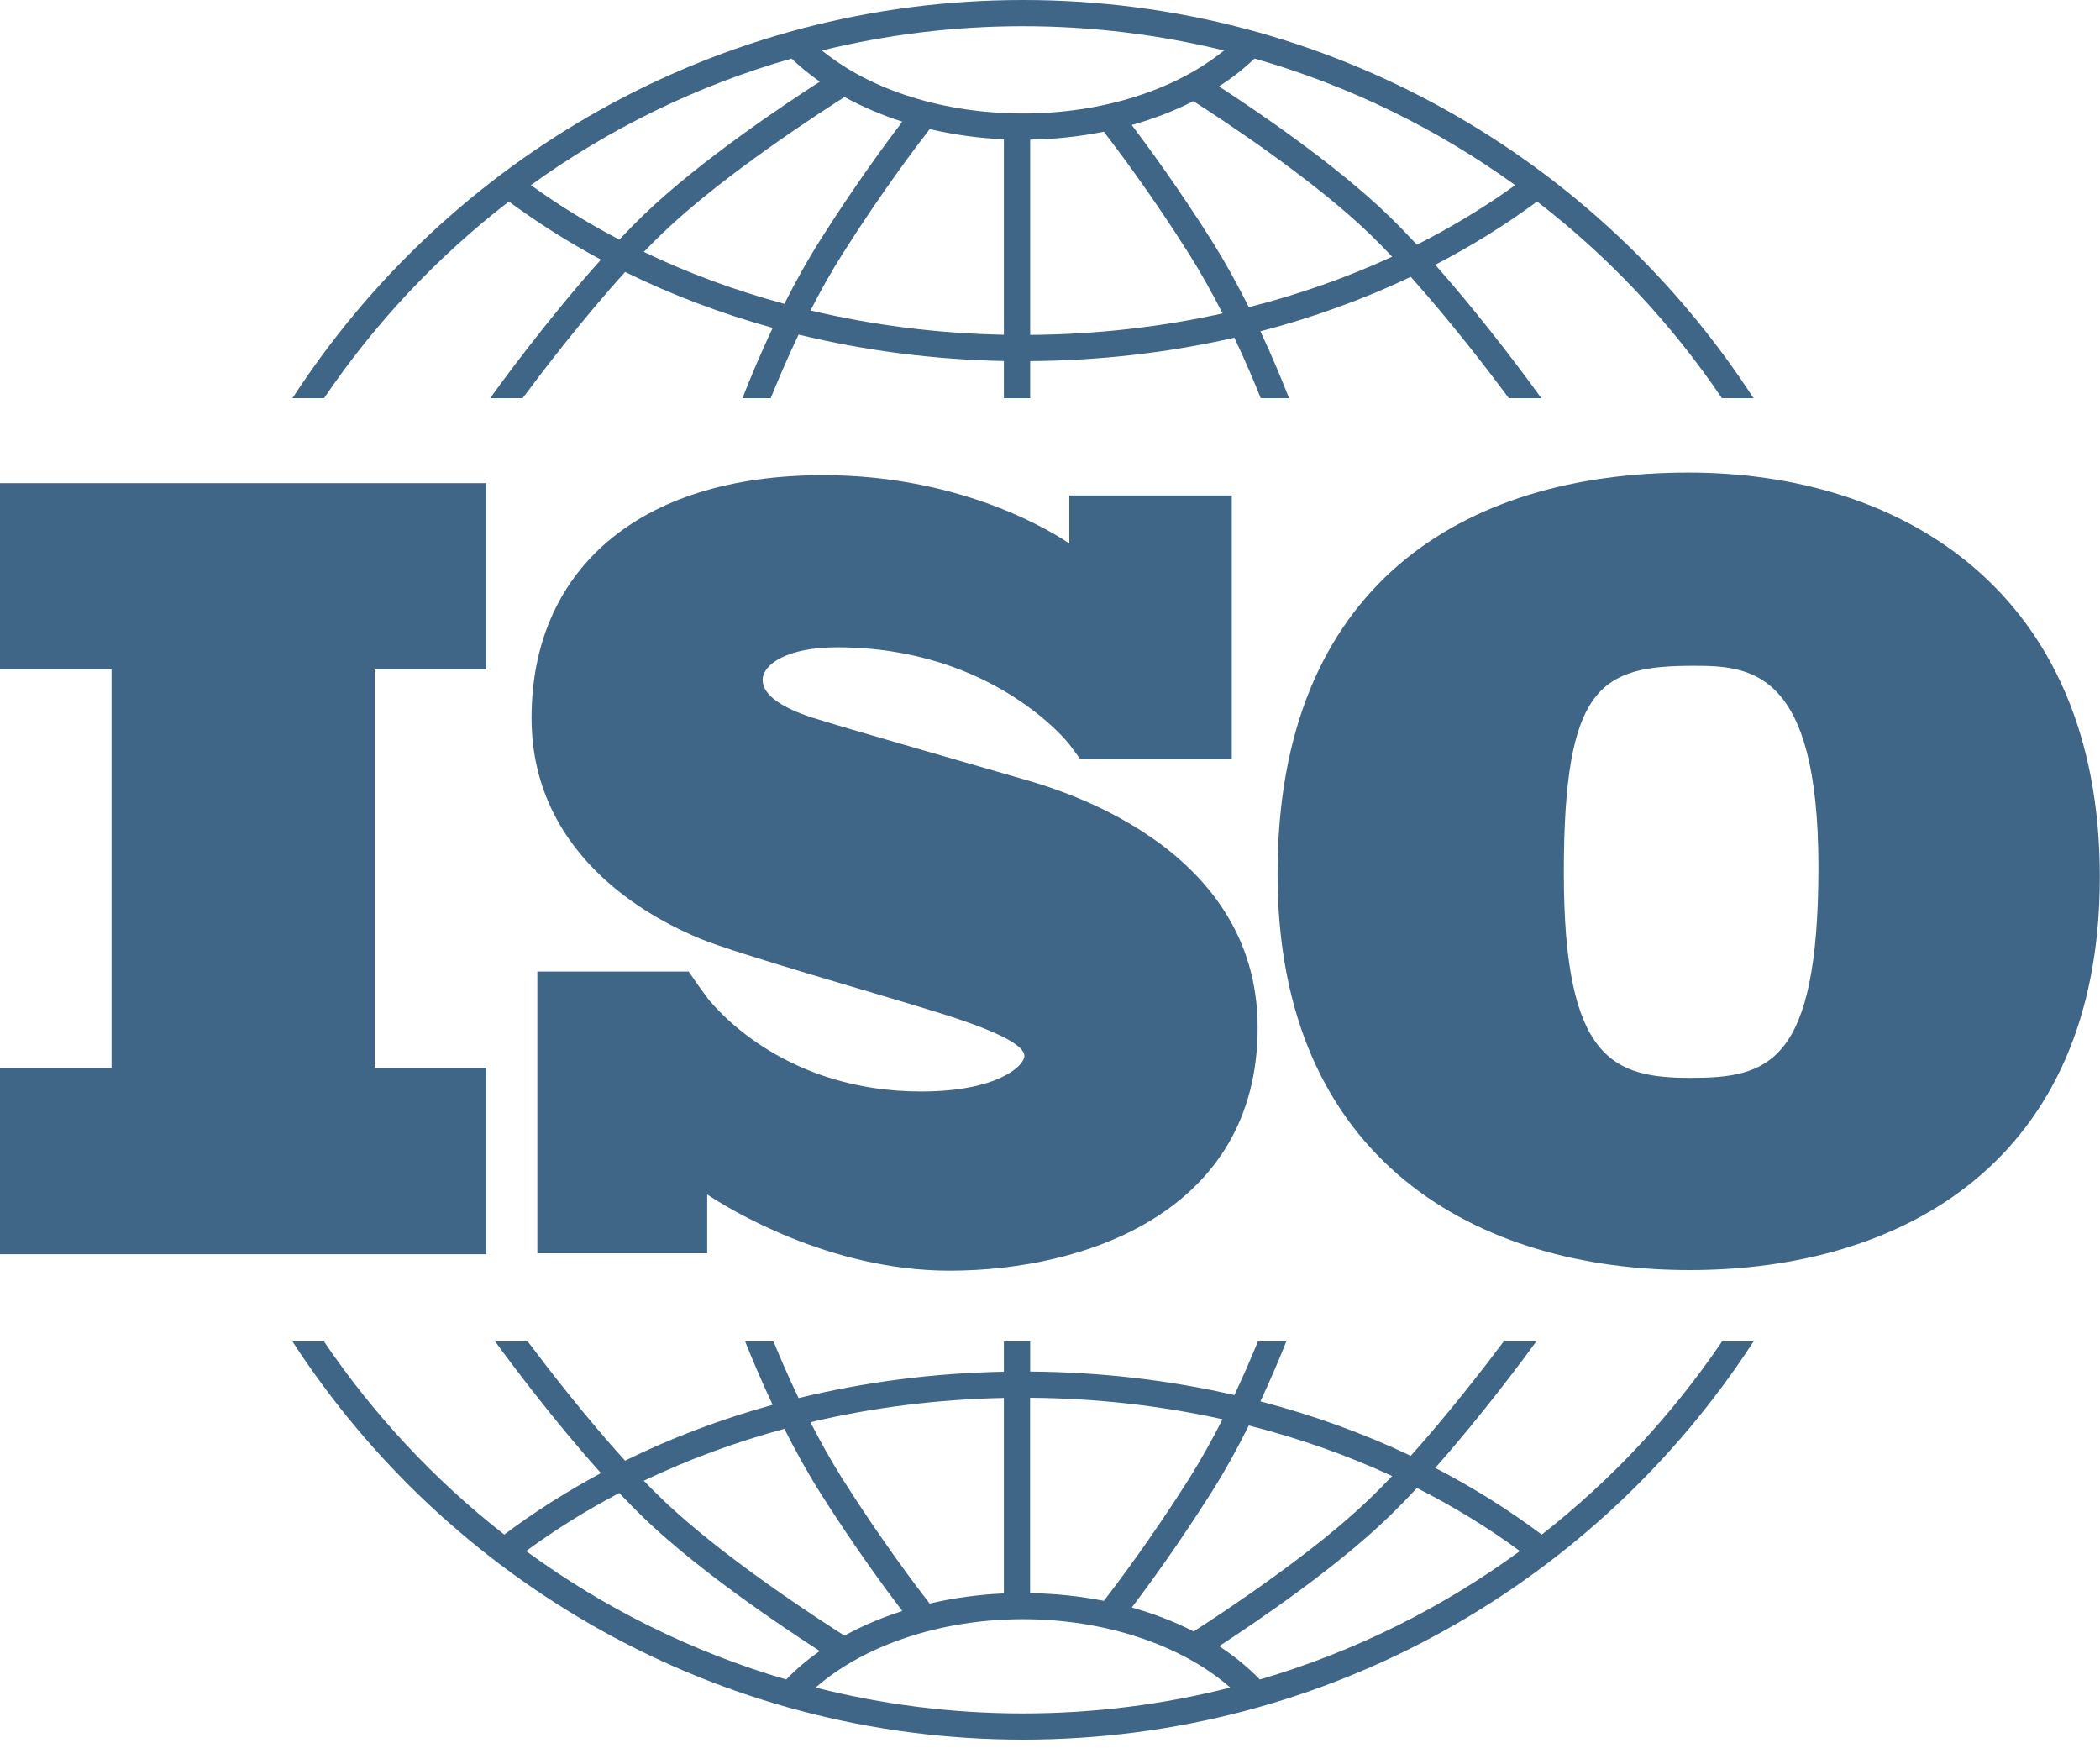<svg width="25" height="21" viewBox="0 0 25 21" fill="none" xmlns="http://www.w3.org/2000/svg">
<path d="M5.788 7.97V5.752H0V7.97H1.328V12.713H0V14.931H5.788V12.713H4.46V7.97H5.788Z" fill="#3F6587"/>
<path d="M12.175 9.274C11.818 9.17 9.977 8.643 9.658 8.539C9.34 8.435 9.079 8.285 9.079 8.096C9.079 7.908 9.372 7.706 9.964 7.706C11.831 7.706 12.727 8.857 12.727 8.857C12.727 8.857 12.829 8.992 12.862 9.04H14.664V5.899H12.73V6.471C12.582 6.369 11.492 5.657 9.801 5.657C7.57 5.657 6.328 6.815 6.328 8.545C6.328 10.275 7.896 10.991 8.331 11.173C8.767 11.355 10.471 11.836 11.2 12.064C11.928 12.292 12.195 12.454 12.195 12.571C12.195 12.688 11.876 12.994 10.966 12.994C9.38 12.994 8.563 12.059 8.419 11.878V11.876C8.374 11.815 8.32 11.743 8.302 11.716C8.281 11.684 8.232 11.614 8.198 11.566H6.397V14.92H8.419V14.22C8.655 14.376 9.859 15.127 11.304 15.127C12.917 15.127 14.972 14.425 14.972 12.233C14.972 10.041 12.533 9.378 12.175 9.274Z" fill="#3F6587"/>
<path d="M20.103 5.626C17.414 5.626 15.209 6.971 15.209 10.403C15.209 13.835 17.603 15.12 20.115 15.12C22.627 15.12 24.998 13.847 24.998 10.438C24.998 7.03 22.627 5.626 20.103 5.626ZM20.127 12.832C19.207 12.832 18.617 12.62 18.617 10.391C18.617 8.162 19.054 7.926 20.162 7.926C20.835 7.926 21.648 7.973 21.648 10.32C21.648 12.667 21.047 12.832 20.127 12.832Z" fill="#3F6587"/>
<path d="M3.858 4.74C4.463 3.847 5.206 3.056 6.058 2.399C6.403 2.653 6.769 2.885 7.154 3.091C6.509 3.81 5.931 4.606 5.835 4.74H6.222C6.455 4.427 6.935 3.797 7.442 3.238C7.996 3.51 8.584 3.733 9.199 3.903C9.035 4.25 8.912 4.553 8.839 4.74H9.175C9.253 4.547 9.366 4.279 9.507 3.983C10.291 4.174 11.112 4.281 11.951 4.298V4.74H12.264V4.299C13.098 4.293 13.914 4.198 14.695 4.02C14.828 4.301 14.935 4.555 15.009 4.74H15.345C15.276 4.56 15.159 4.274 15.005 3.944C15.63 3.781 16.23 3.564 16.795 3.296C17.282 3.84 17.738 4.437 17.962 4.74H18.349C18.256 4.61 17.708 3.855 17.086 3.152C17.514 2.931 17.92 2.679 18.299 2.399C19.151 3.056 19.895 3.847 20.499 4.74H20.875C19.028 1.89 15.82 0 12.179 0C8.537 0 5.329 1.89 3.482 4.74H3.858V4.74ZM9.338 3.617C8.754 3.459 8.193 3.253 7.665 2.999C7.736 2.925 7.808 2.853 7.879 2.784C8.603 2.086 9.793 1.32 10.054 1.155C10.266 1.271 10.497 1.37 10.742 1.448C10.552 1.698 10.177 2.206 9.769 2.851C9.61 3.101 9.465 3.365 9.338 3.617ZM11.951 3.985C11.161 3.97 10.388 3.871 9.649 3.696C9.764 3.47 9.893 3.238 10.033 3.018C10.503 2.275 10.927 1.718 11.068 1.537C11.35 1.603 11.646 1.645 11.951 1.658V3.985ZM12.264 3.987V1.662C12.565 1.657 12.859 1.625 13.141 1.568C13.302 1.777 13.707 2.314 14.152 3.018C14.298 3.249 14.434 3.494 14.554 3.731C13.817 3.894 13.049 3.981 12.264 3.987ZM14.867 3.657C14.735 3.393 14.583 3.115 14.416 2.851C14.029 2.239 13.671 1.751 13.473 1.488C13.734 1.415 13.981 1.32 14.207 1.204C14.574 1.439 15.637 2.14 16.305 2.784C16.394 2.87 16.484 2.961 16.573 3.056C16.034 3.305 15.462 3.506 14.867 3.657ZM18.038 2.204C17.672 2.468 17.28 2.705 16.868 2.913C16.753 2.79 16.637 2.67 16.522 2.559C15.898 1.957 14.968 1.325 14.512 1.029C14.667 0.928 14.808 0.818 14.935 0.697C16.062 1.019 17.109 1.534 18.038 2.204ZM12.179 0.312C13.003 0.312 13.804 0.413 14.572 0.601C13.989 1.074 13.117 1.351 12.179 1.351C11.236 1.351 10.366 1.075 9.785 0.601C10.552 0.413 11.354 0.312 12.179 0.312ZM9.423 0.697C9.525 0.795 9.638 0.887 9.76 0.972C9.347 1.238 8.33 1.915 7.662 2.559C7.566 2.652 7.469 2.751 7.373 2.853C7.003 2.659 6.651 2.443 6.32 2.204C7.248 1.534 8.295 1.019 9.423 0.697Z" fill="#3F6587"/>
<path d="M20.5 15.97C19.908 16.844 19.183 17.621 18.354 18.269C17.958 17.972 17.534 17.707 17.086 17.475C17.626 16.865 18.11 16.216 18.289 15.97H17.901C17.661 16.29 17.241 16.833 16.795 17.331C16.23 17.063 15.63 16.846 15.005 16.683C15.137 16.4 15.242 16.149 15.313 15.97H14.975C14.904 16.145 14.809 16.366 14.695 16.608C13.914 16.429 13.098 16.334 12.264 16.328V15.97H11.951V16.33C11.111 16.346 10.29 16.453 9.507 16.644C9.385 16.389 9.284 16.154 9.209 15.97H8.871C8.946 16.158 9.057 16.424 9.198 16.724C8.584 16.894 7.995 17.116 7.441 17.389C6.976 16.876 6.533 16.303 6.283 15.97H5.895C6.08 16.224 6.591 16.91 7.154 17.537C6.749 17.754 6.364 17.998 6.003 18.269C5.174 17.621 4.449 16.844 3.857 15.97H3.482C5.329 18.82 8.537 20.71 12.178 20.71C15.82 20.71 19.028 18.82 20.875 15.97H20.5V15.97ZM14.867 16.97C15.462 17.121 16.034 17.322 16.573 17.572C16.484 17.666 16.394 17.758 16.305 17.843C15.639 18.485 14.579 19.185 14.21 19.422C13.983 19.306 13.736 19.21 13.474 19.137C13.673 18.874 14.029 18.386 14.415 17.777C14.583 17.513 14.735 17.234 14.867 16.97ZM12.264 16.64C13.049 16.646 13.818 16.733 14.554 16.896C14.433 17.133 14.298 17.378 14.152 17.61C13.707 18.312 13.303 18.849 13.141 19.058C12.86 19.002 12.566 18.971 12.263 18.966V16.64H12.264ZM11.951 16.642V18.969C11.645 18.983 11.348 19.024 11.067 19.09C10.925 18.907 10.502 18.351 10.032 17.61C9.893 17.39 9.764 17.157 9.648 16.931C10.387 16.756 11.16 16.658 11.951 16.642ZM9.338 17.01C9.465 17.262 9.61 17.526 9.768 17.777C10.176 18.421 10.551 18.929 10.742 19.179C10.496 19.257 10.265 19.356 10.053 19.472C9.791 19.306 8.602 18.541 7.879 17.843C7.808 17.775 7.736 17.703 7.664 17.628C8.193 17.375 8.753 17.168 9.338 17.01ZM6.263 18.465C6.611 18.209 6.982 17.979 7.372 17.774C7.469 17.876 7.566 17.975 7.662 18.068C8.33 18.712 9.346 19.389 9.759 19.655C9.612 19.758 9.478 19.871 9.359 19.994C8.233 19.664 7.188 19.142 6.263 18.465ZM12.178 20.398C11.327 20.398 10.5 20.291 9.71 20.09C10.287 19.584 11.203 19.276 12.178 19.276C13.153 19.276 14.07 19.584 14.646 20.09C13.857 20.291 13.03 20.398 12.178 20.398ZM14.998 19.994C14.856 19.848 14.694 19.715 14.514 19.597C14.97 19.3 15.898 18.669 16.522 18.068C16.637 17.957 16.753 17.838 16.868 17.714C17.301 17.933 17.712 18.184 18.094 18.465C17.169 19.142 16.124 19.664 14.998 19.994Z" fill="#3F6587"/>
</svg>
